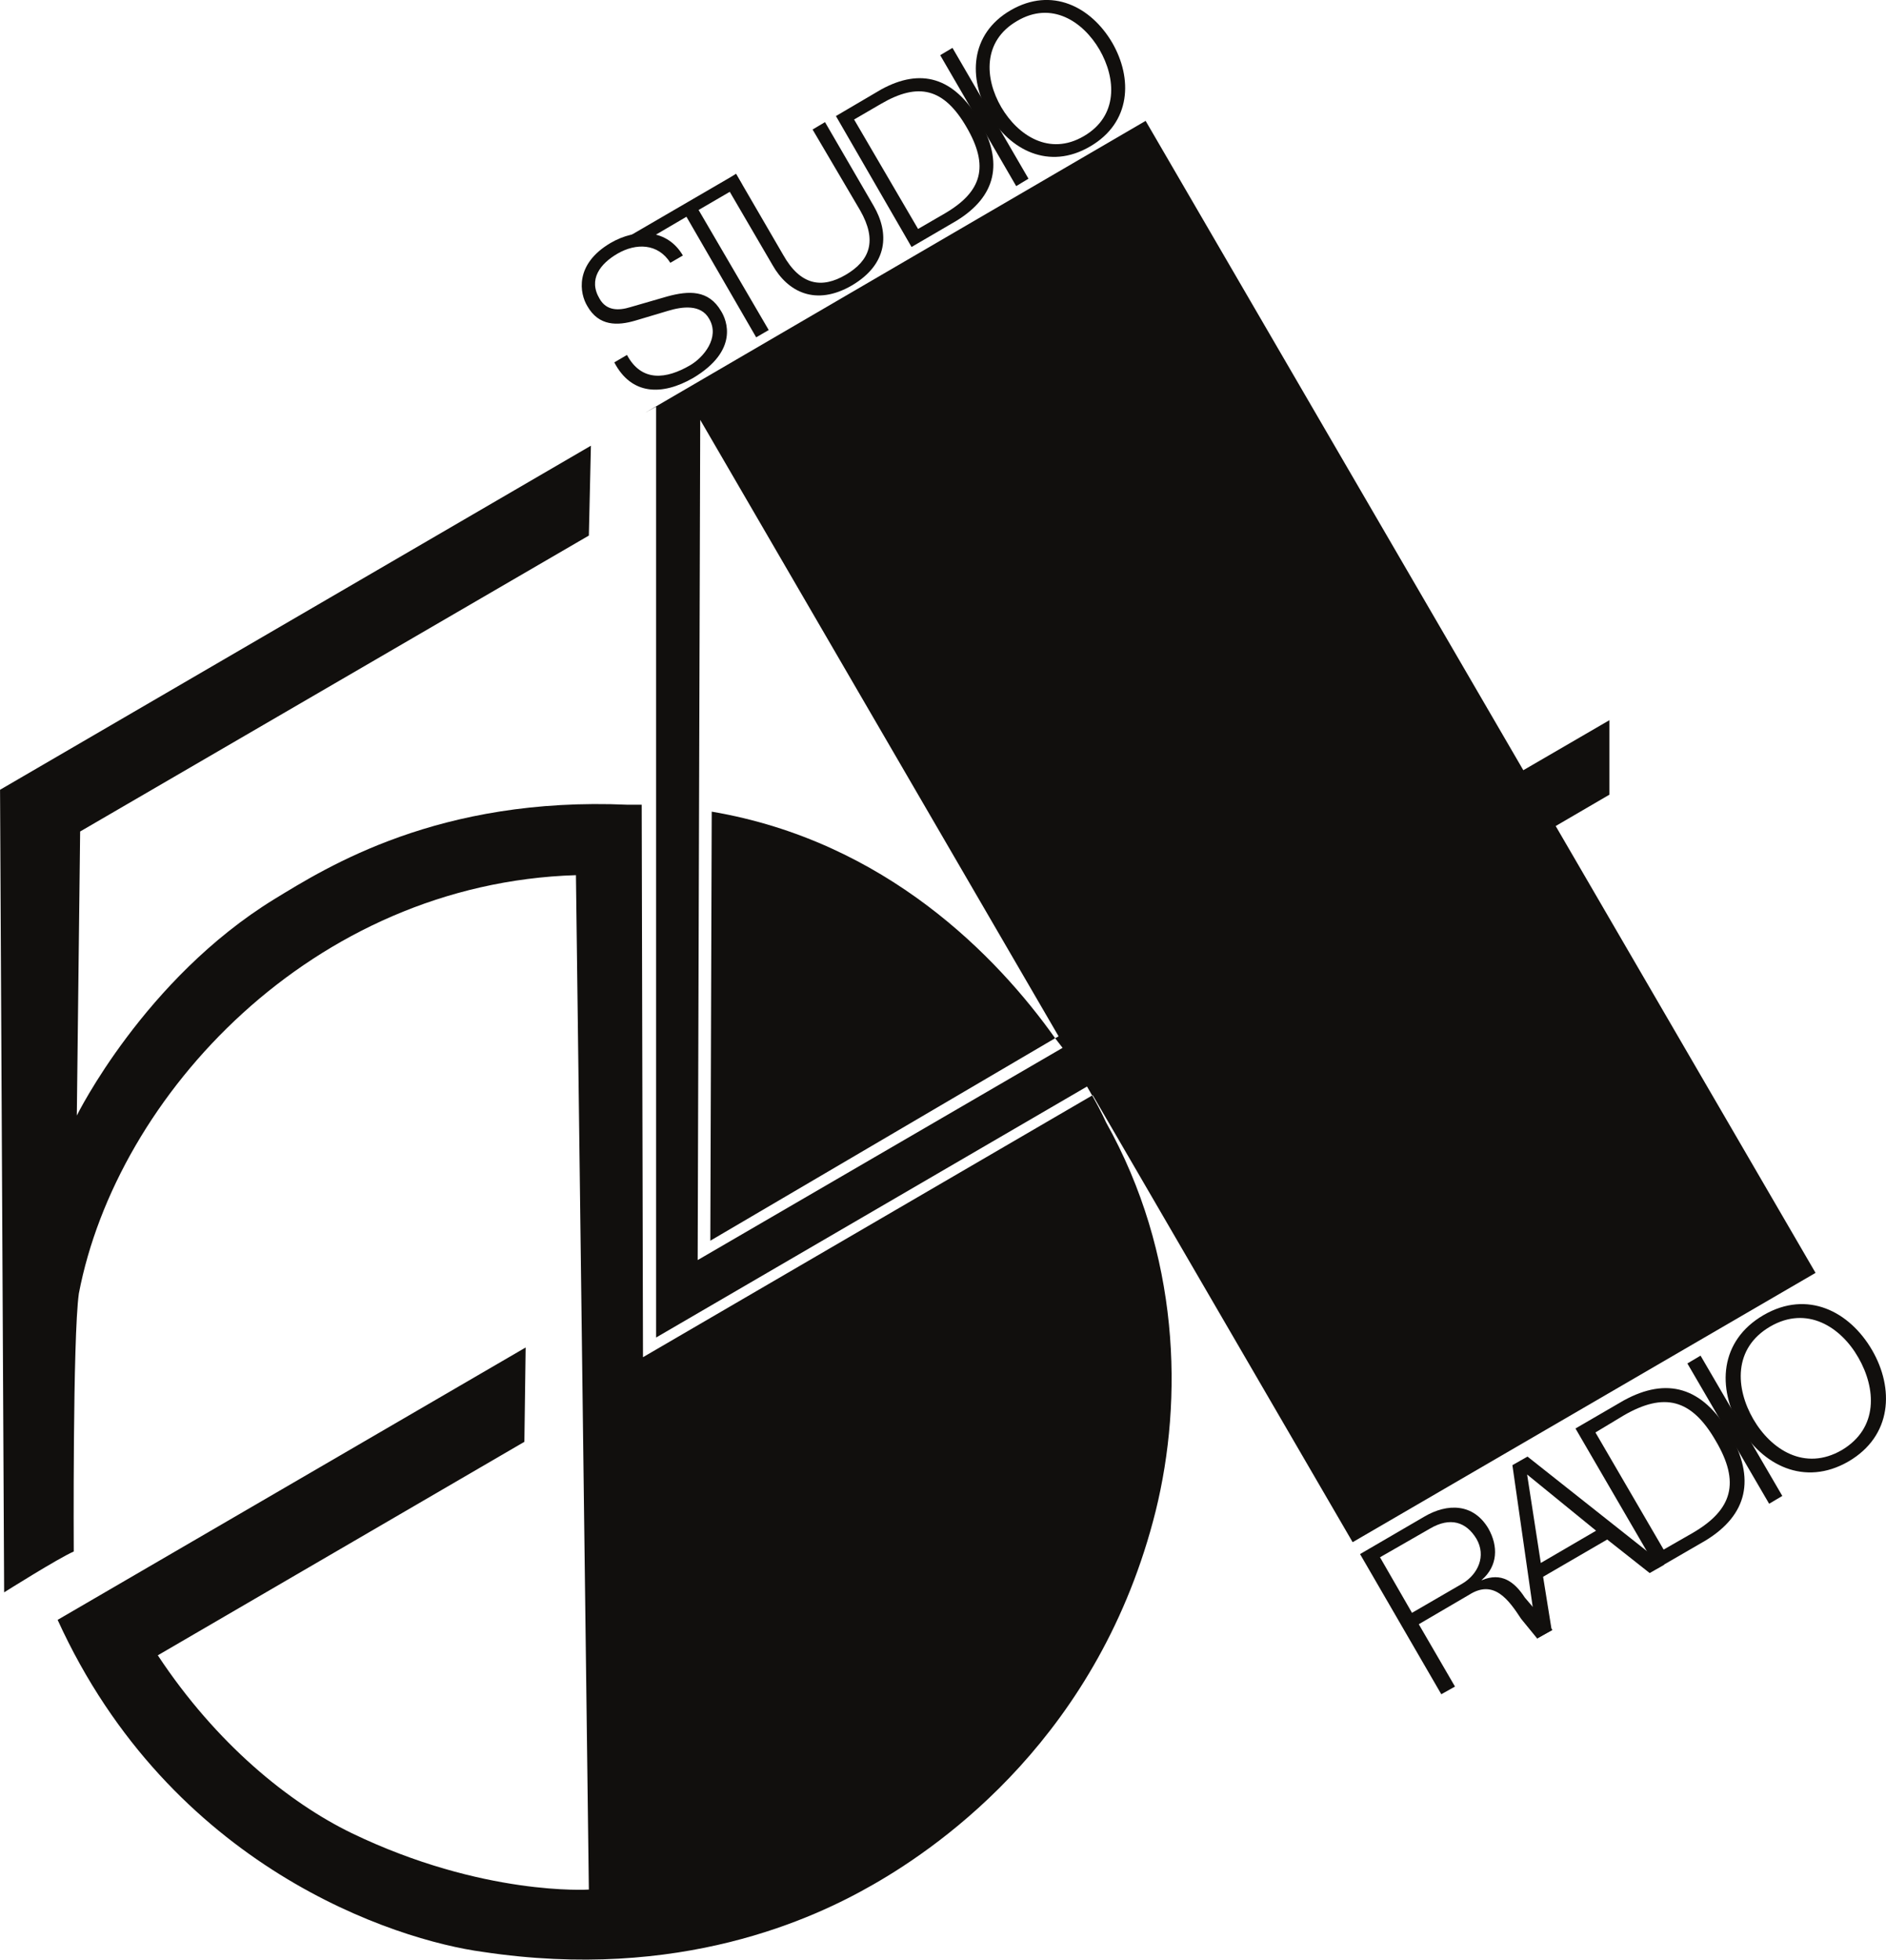 <svg width="770.26" height="800" version="1.1" viewBox="0 0 203.8 211.67" xmlns="http://www.w3.org/2000/svg">
 <g transform="translate(197.25 179.27)" fill="#110f0d">
  <g transform="matrix(13.826 0 0 -13.826 -129.5 -140.93)">
   <path d="m0 0c0.115-0.214 0.307-0.189 0.493-0.081 0.105 0.061 0.236 0.217 0.149 0.364-0.065 0.115-0.21 0.095-0.32 0.062l-0.258-0.077c-0.137-0.04-0.284-0.045-0.374 0.114-0.059 0.097-0.103 0.325 0.182 0.493 0.202 0.117 0.443 0.11 0.565-0.098l-0.098-0.057c-0.097 0.153-0.268 0.155-0.412 0.072-0.135-0.078-0.232-0.201-0.141-0.353 0.054-0.095 0.149-0.094 0.242-0.065l0.287 0.083c0.168 0.046 0.323 0.053 0.421-0.115 0.044-0.071 0.141-0.307-0.219-0.522-0.242-0.139-0.482-0.135-0.616 0.122z" fill="#110f0d"/>
  </g>
  <g transform="matrix(13.826 0 0 -13.826 -129.06 -153.88)">
   <path d="m0 0 0.82 0.477 0.048-0.083-0.34-0.198 0.548-0.938-0.098-0.057-0.545 0.942-0.384-0.225z" fill="#110f0d"/>
  </g>
  <g transform="matrix(13.826 0 0 -13.826 -119.01 -159.61)">
   <path d="m0 0 0.094 0.064 0.368-0.633c0.135-0.24 0.303-0.265 0.489-0.156 0.189 0.111 0.248 0.266 0.113 0.503l-0.372 0.632 0.097 0.058 0.38-0.654c0.123-0.211 0.115-0.454-0.17-0.622-0.283-0.164-0.501-0.051-0.62 0.159z" fill="#110f0d"/>
  </g>
  <g transform="matrix(13.826 0 0 -13.826 -98.044 -154.54)">
   <path d="m0 0 0.207 0.12c0.294 0.171 0.35 0.369 0.172 0.675-0.177 0.305-0.376 0.354-0.671 0.181l-0.208-0.121zm-0.642 0.882 0.354 0.208c0.309 0.169 0.566 0.097 0.766-0.24 0.195-0.334 0.129-0.597-0.176-0.785l-0.353-0.206z" fill="#110f0d"/>
  </g>
  <g transform="matrix(13.826 0 0 -13.826 -95.653 -173.31)">
   <path d="m0 0 0.096 0.057 0.594-1.022-0.096-0.058z" fill="#110f0d"/>
  </g>
  <g transform="matrix(13.826 0 0 -13.826 -80.139 -164.56)">
   <path d="m0 0c0.271 0.157 0.253 0.451 0.123 0.676-0.129 0.221-0.375 0.383-0.644 0.224-0.271-0.157-0.254-0.45-0.124-0.673 0.13-0.222 0.377-0.384 0.645-0.227m-0.571 0.984c0.322 0.186 0.629 0.026 0.793-0.253 0.162-0.28 0.148-0.625-0.172-0.811-0.322-0.189-0.63-0.028-0.792 0.253-0.16 0.277-0.151 0.624 0.171 0.811" fill="#110f0d"/>
  </g>
  <g transform="matrix(13.826 0 0 -13.826 -44.67 -5.06)">
   <path d="m0 0 0.393 0.228c0.124 0.074 0.188 0.216 0.111 0.35-0.081 0.134-0.206 0.172-0.362 0.081l-0.392-0.225zm-0.406 0.459 0.503 0.293c0.179 0.105 0.382 0.105 0.5-0.093 0.078-0.138 0.075-0.293-0.053-0.403l2e-3 -1e-3c0.152 0.064 0.255-0.011 0.336-0.136l0.216-0.253-0.12-0.066-0.125 0.153c-0.097 0.148-0.212 0.311-0.405 0.189l-0.395-0.231 0.283-0.487-0.107-0.06z" fill="#110f0d"/>
  </g>
  <g transform="matrix(13.826 0 0 -13.826 -30.751 -10.448)">
   <path d="m0 0 0.432 0.252-0.539 0.439zm-0.222 0.764 0.118 0.067 1.068-0.845-0.113-0.065-0.332 0.262-0.501-0.291 0.067-0.417-0.113-0.065z" fill="#110f0d"/>
  </g>
  <g transform="matrix(13.826 0 0 -13.826 -17.478 -11.893)">
   <path d="m0 0 0.227 0.13c0.311 0.181 0.373 0.394 0.18 0.72-0.189 0.328-0.403 0.381-0.719 0.198l-0.221-0.133zm-0.689 0.946 0.377 0.219c0.337 0.185 0.615 0.106 0.826-0.254 0.208-0.359 0.14-0.641-0.186-0.84l-0.38-0.22z" fill="#110f0d"/>
  </g>
  <g transform="matrix(13.826 0 0 -13.826 -14.913 -31.997)">
   <path d="m0 0 0.103 0.061 0.639-1.096-0.103-0.061z" fill="#110f0d"/>
  </g>
  <g transform="matrix(13.826 0 0 -13.826 1.776 -22.64)">
   <path d="m0 0c0.289 0.172 0.267 0.483 0.129 0.723-0.137 0.24-0.402 0.409-0.689 0.242-0.291-0.17-0.271-0.483-0.132-0.723 0.138-0.238 0.402-0.41 0.692-0.242m-0.611 1.055c0.344 0.199 0.672 0.027 0.847-0.273 0.174-0.299 0.159-0.671-0.184-0.871-0.345-0.199-0.675-0.027-0.85 0.272s-0.161 0.67 0.187 0.872" fill="#110f0d"/>
  </g>
  <g transform="matrix(13.826 0 0 -13.826 -83.232 -67.128)">
   <path d="m0 0c-0.453 0.638-1.324 1.539-2.684 1.77l-0.011-3.352z" fill="#110f0d"/>
  </g>
  <g transform="matrix(13.826 0 0 -13.826 -127.77 -32.672)">
   <path d="m0 0-0.01 4.316h-0.107c-1.481 0.066-2.356-0.489-2.762-0.736-1.02-0.625-1.546-1.692-1.546-1.692l0.026 2.219 3.976 2.312 0.016 0.702-4.618-2.688 0.032-6.27s0.424 0.267 0.544 0.319c0 0-9e-3 1.671 0.04 2.016 0.296 1.547 1.826 3.204 3.885 3.268l0.101-7.925s-0.827-0.054-1.854 0.441c-0.488 0.237-1.057 0.696-1.515 1.389l2.865 1.668 0.01 0.737-3.658-2.128c0.883-1.937 2.639-2.502 3.324-2.594 1.54-0.232 2.59 0.262 3.048 0.525 0.554 0.316 1.775 1.176 2.21 2.919 0.216 0.874 0.19 2.006-0.389 3.039 0 0-0.034 0.079-0.107 0.208z" fill="#110f0d"/>
  </g>
  <g transform="matrix(13.826 0 0 -13.826 -121.86 -43.163)">
   <path d="m0 0 0.02 6.564 2.801-4.816-0.027-0.015 0.058-0.075zm8.737-0.1-2.031 3.491 0.42 0.245v0.582l-0.673-0.391-2.952 5.073-3.911-2.28 0.085 0.047v-7.272l3.368 1.961 0.04-0.07h6e-3l2.03-3.49z" fill="#110f0d" fill-rule="evenodd"/>
  </g>
 </g>
</svg>
